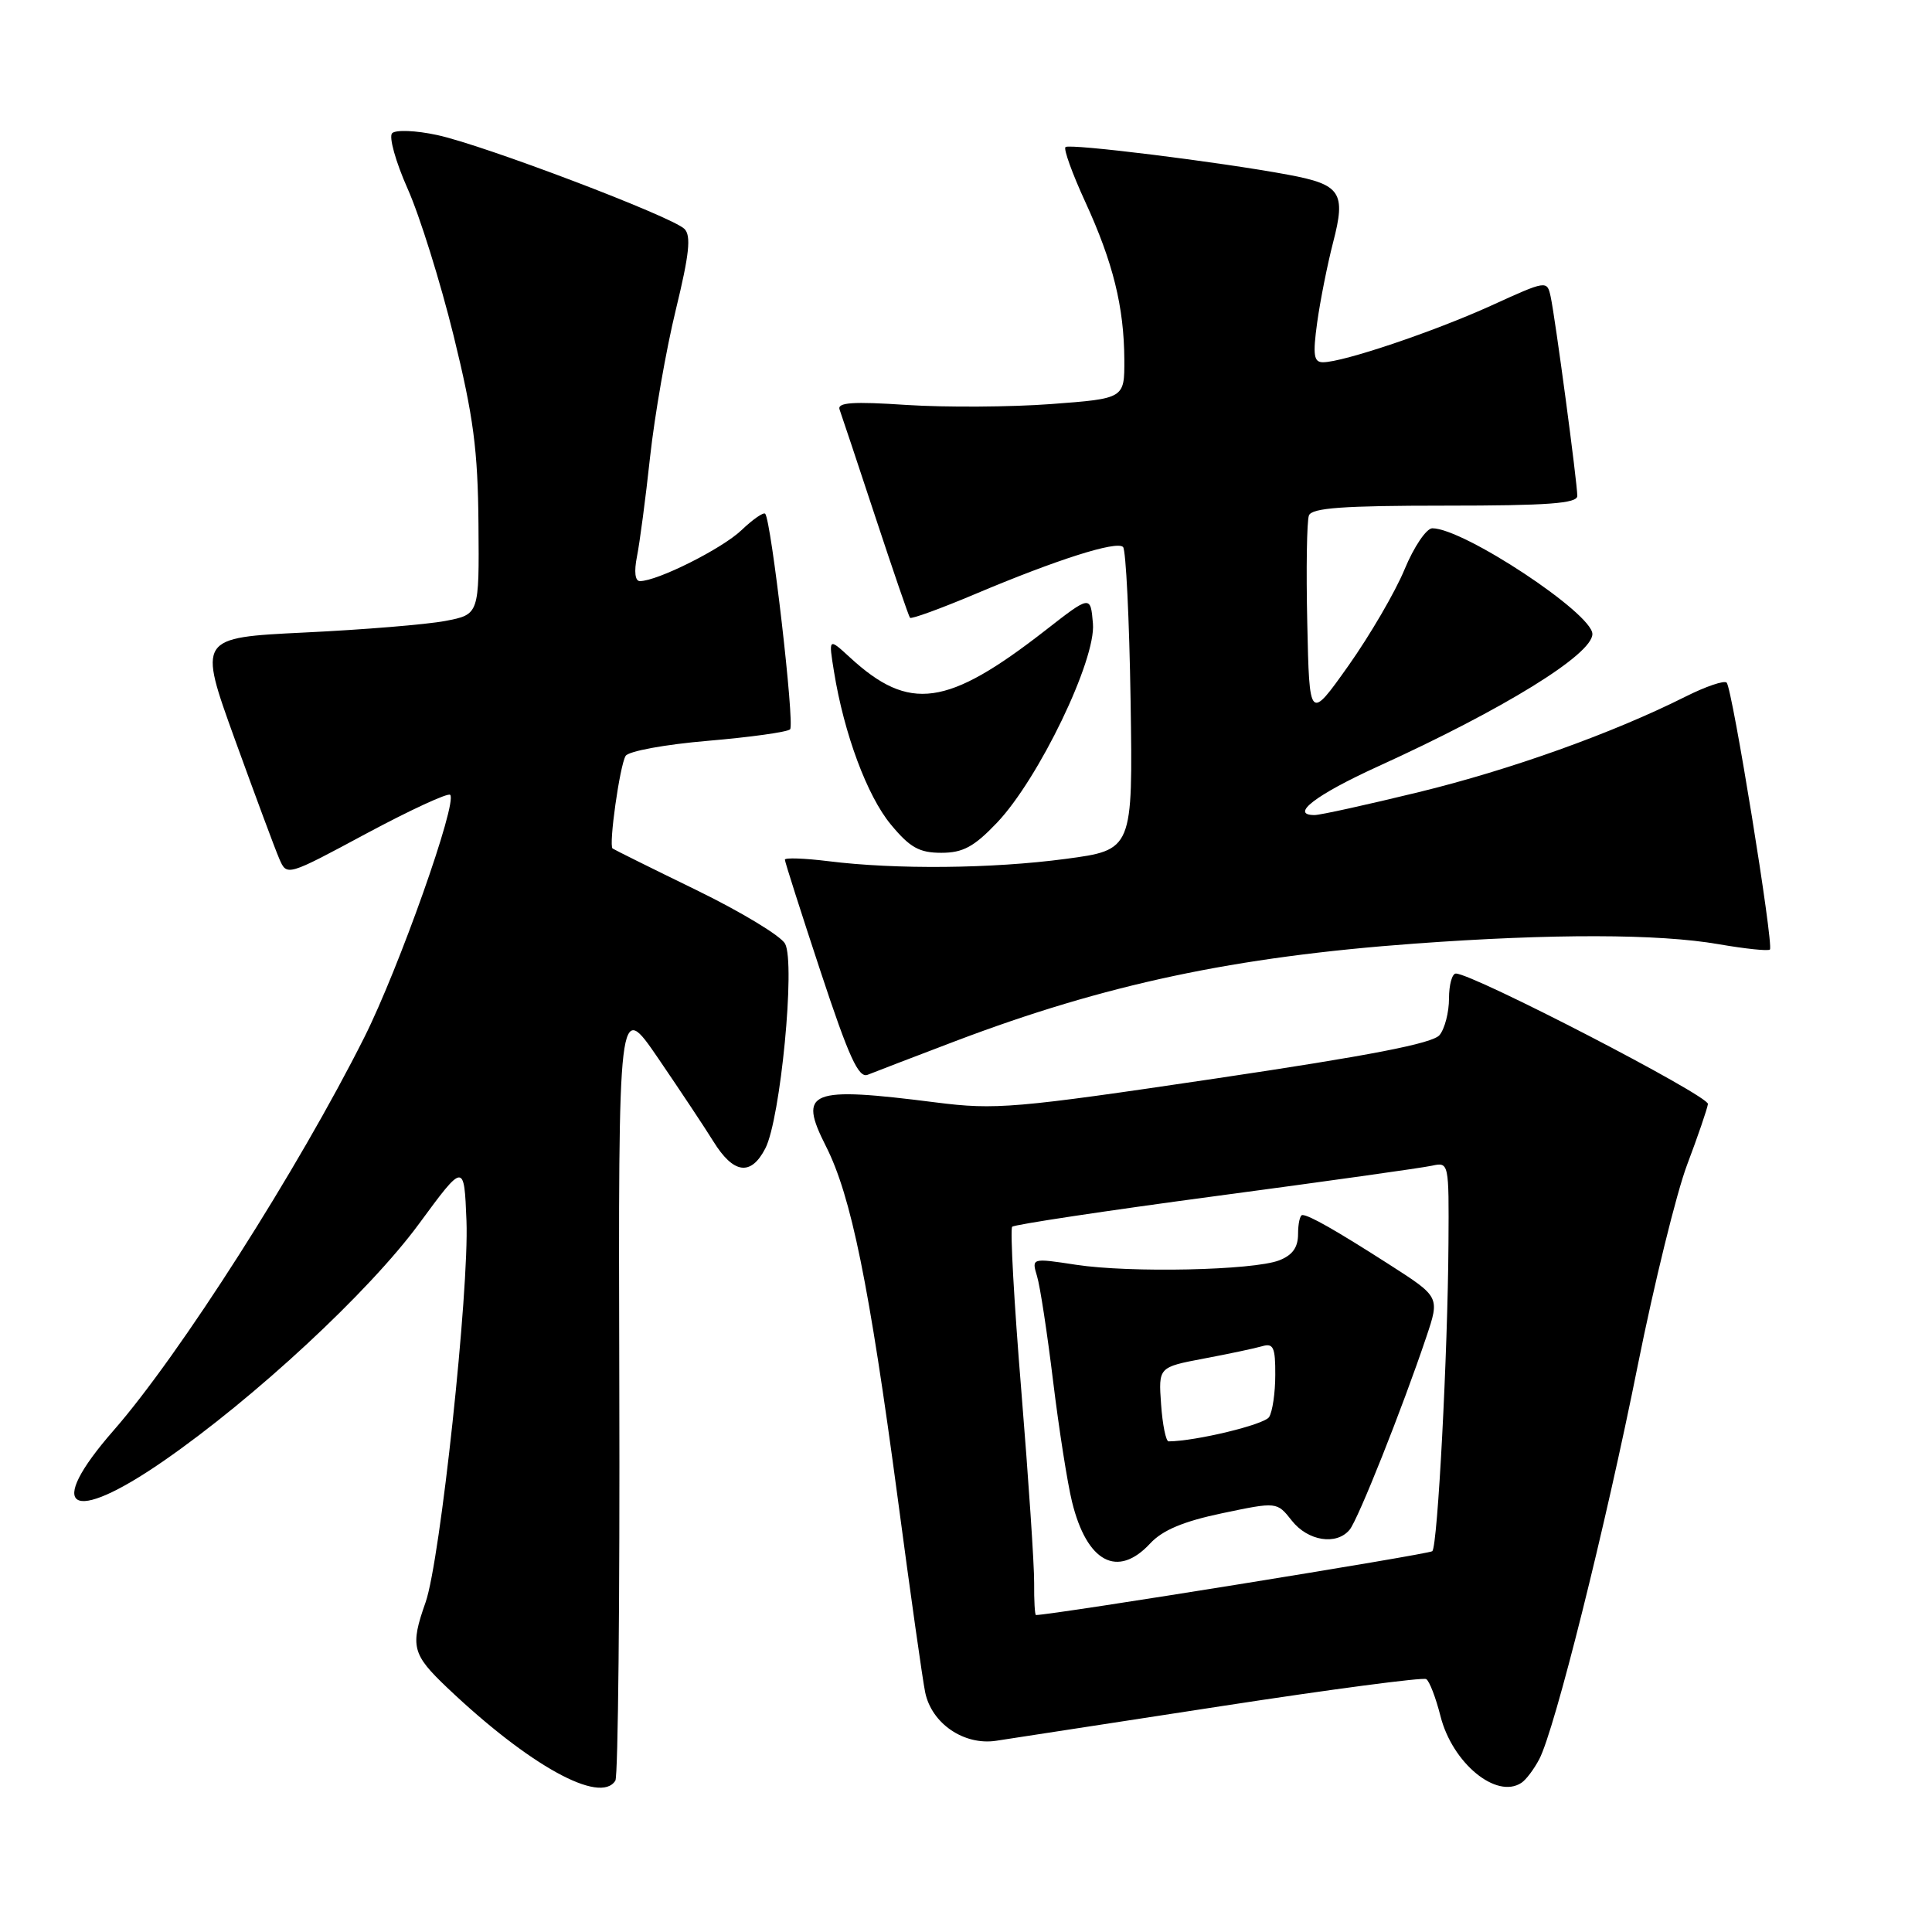 <?xml version="1.0" encoding="UTF-8" standalone="no"?>
<!DOCTYPE svg PUBLIC "-//W3C//DTD SVG 1.1//EN" "http://www.w3.org/Graphics/SVG/1.1/DTD/svg11.dtd" >
<svg xmlns="http://www.w3.org/2000/svg" xmlns:xlink="http://www.w3.org/1999/xlink" version="1.1" viewBox="0 0 256 256">
 <g >
 <path fill="currentColor"
d=" M 81.54 235.94 C 81.90 235.35 82.14 211.84 82.06 183.69 C 81.93 132.50 81.93 132.50 87.22 140.24 C 90.12 144.49 93.41 149.44 94.51 151.22 C 97.19 155.56 99.50 155.87 101.41 152.17 C 103.42 148.29 105.41 127.64 104.03 125.05 C 103.47 124.01 98.17 120.81 92.26 117.93 C 86.34 115.05 81.35 112.57 81.17 112.43 C 80.63 112.01 82.13 101.41 82.90 100.16 C 83.29 99.53 88.15 98.64 93.82 98.16 C 99.44 97.68 104.33 97.00 104.69 96.64 C 105.33 96.01 102.19 68.92 101.39 68.07 C 101.16 67.84 99.75 68.82 98.24 70.26 C 95.67 72.71 87.11 77.00 84.79 77.00 C 84.15 77.00 84.00 75.76 84.40 73.75 C 84.76 71.96 85.55 66.02 86.14 60.54 C 86.74 55.06 88.27 46.29 89.55 41.04 C 91.34 33.69 91.60 31.23 90.69 30.33 C 89.01 28.68 64.05 19.20 57.91 17.89 C 55.09 17.28 52.43 17.18 51.96 17.65 C 51.50 18.12 52.42 21.42 54.01 25.00 C 55.61 28.58 58.35 37.35 60.11 44.50 C 62.74 55.21 63.32 59.61 63.40 69.46 C 63.50 81.42 63.50 81.42 59.00 82.28 C 56.52 82.75 48.14 83.44 40.37 83.81 C 26.25 84.50 26.25 84.50 31.13 98.00 C 33.82 105.42 36.46 112.54 37.01 113.80 C 38.01 116.11 38.01 116.11 48.56 110.44 C 54.37 107.33 59.36 105.02 59.65 105.32 C 60.65 106.31 52.85 128.33 48.28 137.44 C 39.52 154.90 23.80 179.54 15.06 189.53 C 5.86 200.05 9.29 202.15 21.67 193.59 C 33.74 185.24 48.87 171.20 55.50 162.19 C 61.50 154.03 61.50 154.03 61.81 161.77 C 62.17 171.04 58.34 206.79 56.39 212.32 C 54.33 218.15 54.60 219.20 59.25 223.62 C 70.10 233.93 79.55 239.15 81.54 235.94 Z  M 201.60 236.23 C 202.21 235.83 203.27 234.42 203.96 233.10 C 206.00 229.25 212.74 202.29 217.01 180.93 C 219.19 170.07 222.13 158.11 223.55 154.34 C 224.97 150.58 226.21 146.96 226.31 146.29 C 226.48 145.21 195.16 129.00 192.91 129.00 C 192.41 129.00 192.00 130.49 192.00 132.31 C 192.00 134.13 191.44 136.31 190.75 137.15 C 189.85 138.26 181.48 139.88 161.00 142.92 C 134.47 146.86 131.91 147.08 124.03 146.08 C 107.20 143.94 105.72 144.53 109.44 151.88 C 112.78 158.47 115.16 170.14 118.97 198.65 C 120.64 211.22 122.27 222.73 122.59 224.24 C 123.44 228.38 127.74 231.31 132.00 230.66 C 133.93 230.36 147.36 228.30 161.86 226.07 C 176.35 223.84 188.56 222.23 188.98 222.49 C 189.41 222.75 190.25 224.95 190.87 227.39 C 192.44 233.62 198.29 238.44 201.60 236.23 Z  M 126.50 137.99 C 146.47 130.41 163.57 126.78 187.50 125.03 C 205.72 123.70 219.78 123.73 227.72 125.11 C 231.24 125.72 234.29 126.04 234.52 125.82 C 235.06 125.27 229.54 91.21 228.79 90.45 C 228.46 90.13 226.02 90.96 223.35 92.30 C 213.71 97.14 200.21 101.98 188.00 104.96 C 181.15 106.63 174.94 108.00 174.19 108.00 C 170.84 108.00 174.34 105.32 182.56 101.57 C 199.25 93.97 211.00 86.72 211.00 84.01 C 211.00 81.28 193.93 70.00 189.79 70.00 C 189.01 70.00 187.35 72.45 186.11 75.45 C 184.87 78.45 181.52 84.18 178.68 88.20 C 173.50 95.50 173.50 95.50 173.22 82.55 C 173.06 75.43 173.16 69.02 173.44 68.30 C 173.82 67.30 177.99 67.00 191.47 67.00 C 205.12 67.00 209.00 66.71 209.00 65.71 C 209.00 63.96 206.07 42.06 205.47 39.31 C 204.99 37.13 204.95 37.14 197.60 40.49 C 190.03 43.93 177.97 48.00 175.30 48.00 C 174.08 48.00 173.94 47.05 174.53 42.75 C 174.93 39.86 175.88 35.08 176.64 32.13 C 178.37 25.49 177.67 24.45 170.67 23.15 C 161.62 21.46 141.68 18.99 141.18 19.49 C 140.91 19.76 142.09 23.02 143.80 26.74 C 147.49 34.78 148.94 40.66 148.98 47.66 C 149.00 52.81 149.00 52.81 139.27 53.54 C 133.92 53.94 125.33 53.99 120.17 53.66 C 112.97 53.18 110.91 53.33 111.25 54.27 C 111.50 54.95 113.63 61.35 115.99 68.50 C 118.35 75.65 120.41 81.66 120.58 81.86 C 120.75 82.06 124.63 80.65 129.20 78.72 C 140.02 74.15 147.96 71.62 148.81 72.48 C 149.19 72.85 149.64 82.04 149.81 92.89 C 150.11 112.62 150.11 112.62 141.19 113.81 C 131.43 115.11 118.72 115.23 109.75 114.11 C 106.59 113.72 104.00 113.63 104.00 113.91 C 104.00 114.19 106.13 120.86 108.73 128.73 C 112.49 140.11 113.77 142.91 114.98 142.41 C 115.82 142.07 121.00 140.08 126.50 137.99 Z  M 132.11 109.01 C 137.64 103.19 145.23 87.44 144.82 82.63 C 144.50 78.86 144.50 78.86 138.50 83.54 C 125.50 93.66 120.50 94.35 112.64 87.13 C 109.78 84.50 109.78 84.50 110.51 89.00 C 111.84 97.23 114.90 105.46 118.04 109.25 C 120.57 112.31 121.81 113.00 124.73 113.00 C 127.60 113.00 129.06 112.21 132.11 109.01 Z  M 137.03 209.75 C 137.05 207.41 136.28 195.95 135.33 184.29 C 134.37 172.62 133.83 162.84 134.12 162.55 C 134.41 162.26 146.54 160.43 161.07 158.49 C 175.61 156.55 188.51 154.74 189.75 154.46 C 191.98 153.97 192.00 154.07 191.93 164.73 C 191.84 179.30 190.50 204.83 189.79 205.54 C 189.38 205.95 139.42 214.00 137.27 214.00 C 137.12 214.00 137.01 212.09 137.03 209.75 Z  M 152.40 204.52 C 154.03 202.76 156.80 201.59 161.95 200.51 C 169.20 198.99 169.20 198.99 171.17 201.49 C 173.30 204.20 177.09 204.80 178.83 202.70 C 179.95 201.36 185.82 186.60 188.99 177.17 C 190.78 171.85 190.78 171.85 184.14 167.59 C 176.99 163.01 173.46 161.00 172.57 161.00 C 172.25 161.00 172.00 162.14 172.00 163.52 C 172.00 165.30 171.25 166.33 169.48 167.01 C 166.01 168.33 149.77 168.68 142.59 167.59 C 136.69 166.69 136.69 166.69 137.41 169.09 C 137.82 170.42 138.77 176.68 139.54 183.00 C 140.31 189.32 141.44 196.53 142.05 199.00 C 144.01 207.01 148.08 209.18 152.40 204.52 Z  M 153.85 186.08 C 153.50 181.16 153.50 181.16 159.50 180.02 C 162.80 179.40 166.29 178.66 167.25 178.38 C 168.73 177.94 169.00 178.54 168.98 182.18 C 168.98 184.56 168.61 187.07 168.16 187.77 C 167.53 188.77 158.46 190.96 154.85 190.99 C 154.49 191.00 154.04 188.79 153.85 186.08 Z "/>
</g>
</svg>